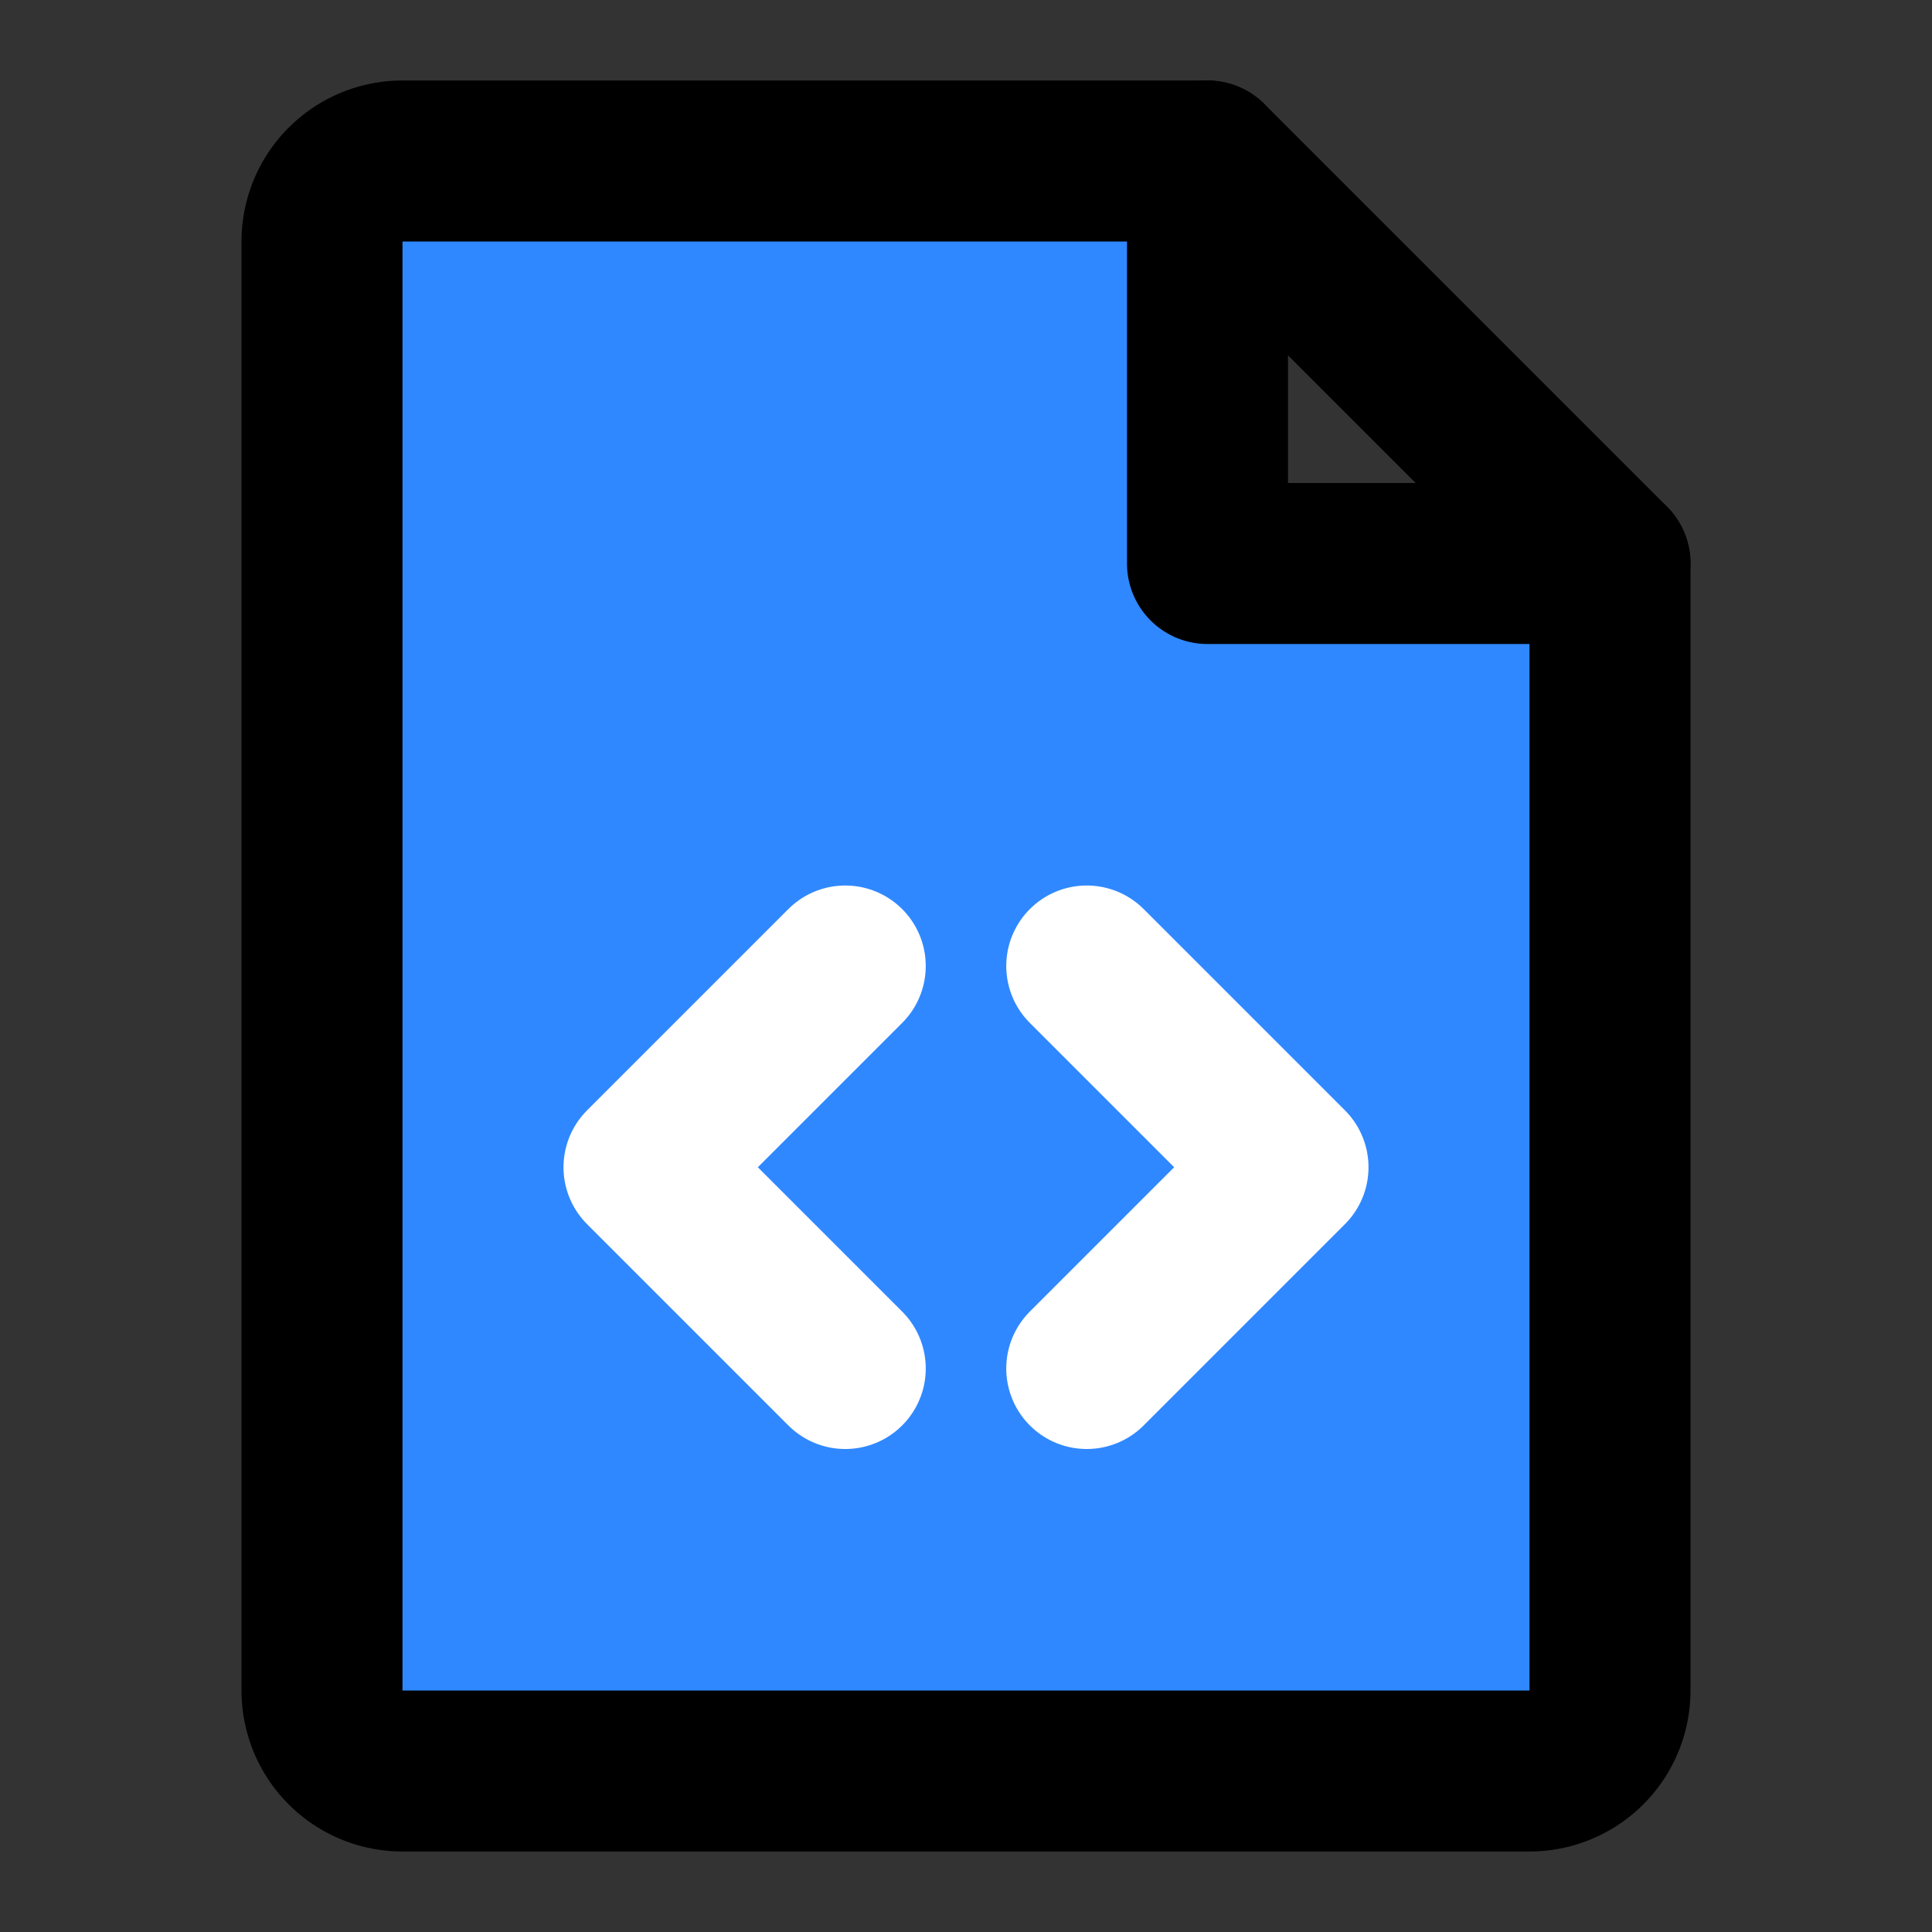 <svg viewBox="0 0 48 48" fill="none" xmlns="http://www.w3.org/2000/svg" height="1em" width="1em">
  <rect x="0" y="0" width="48" height="48" fill="#333333" stroke="none"/>
  <path d="M10 44h28a2 2 0 0 0 2-2V14H30V4H10a2 2 0 0 0-2 2v36a2 2 0 0 0 2 2Z" fill="#2F88FF" stroke="#000" stroke-width="4" stroke-linecap="round" stroke-linejoin="round"/>
  <path d="m30 4 10 10" stroke="#000" stroke-width="4" stroke-linecap="round" stroke-linejoin="round"/>
  <path d="m27 24 5 5-5 5m-6-10-5 5 5 5" stroke="#fff" stroke-width="4" stroke-linecap="round" stroke-linejoin="round"/>
</svg>
